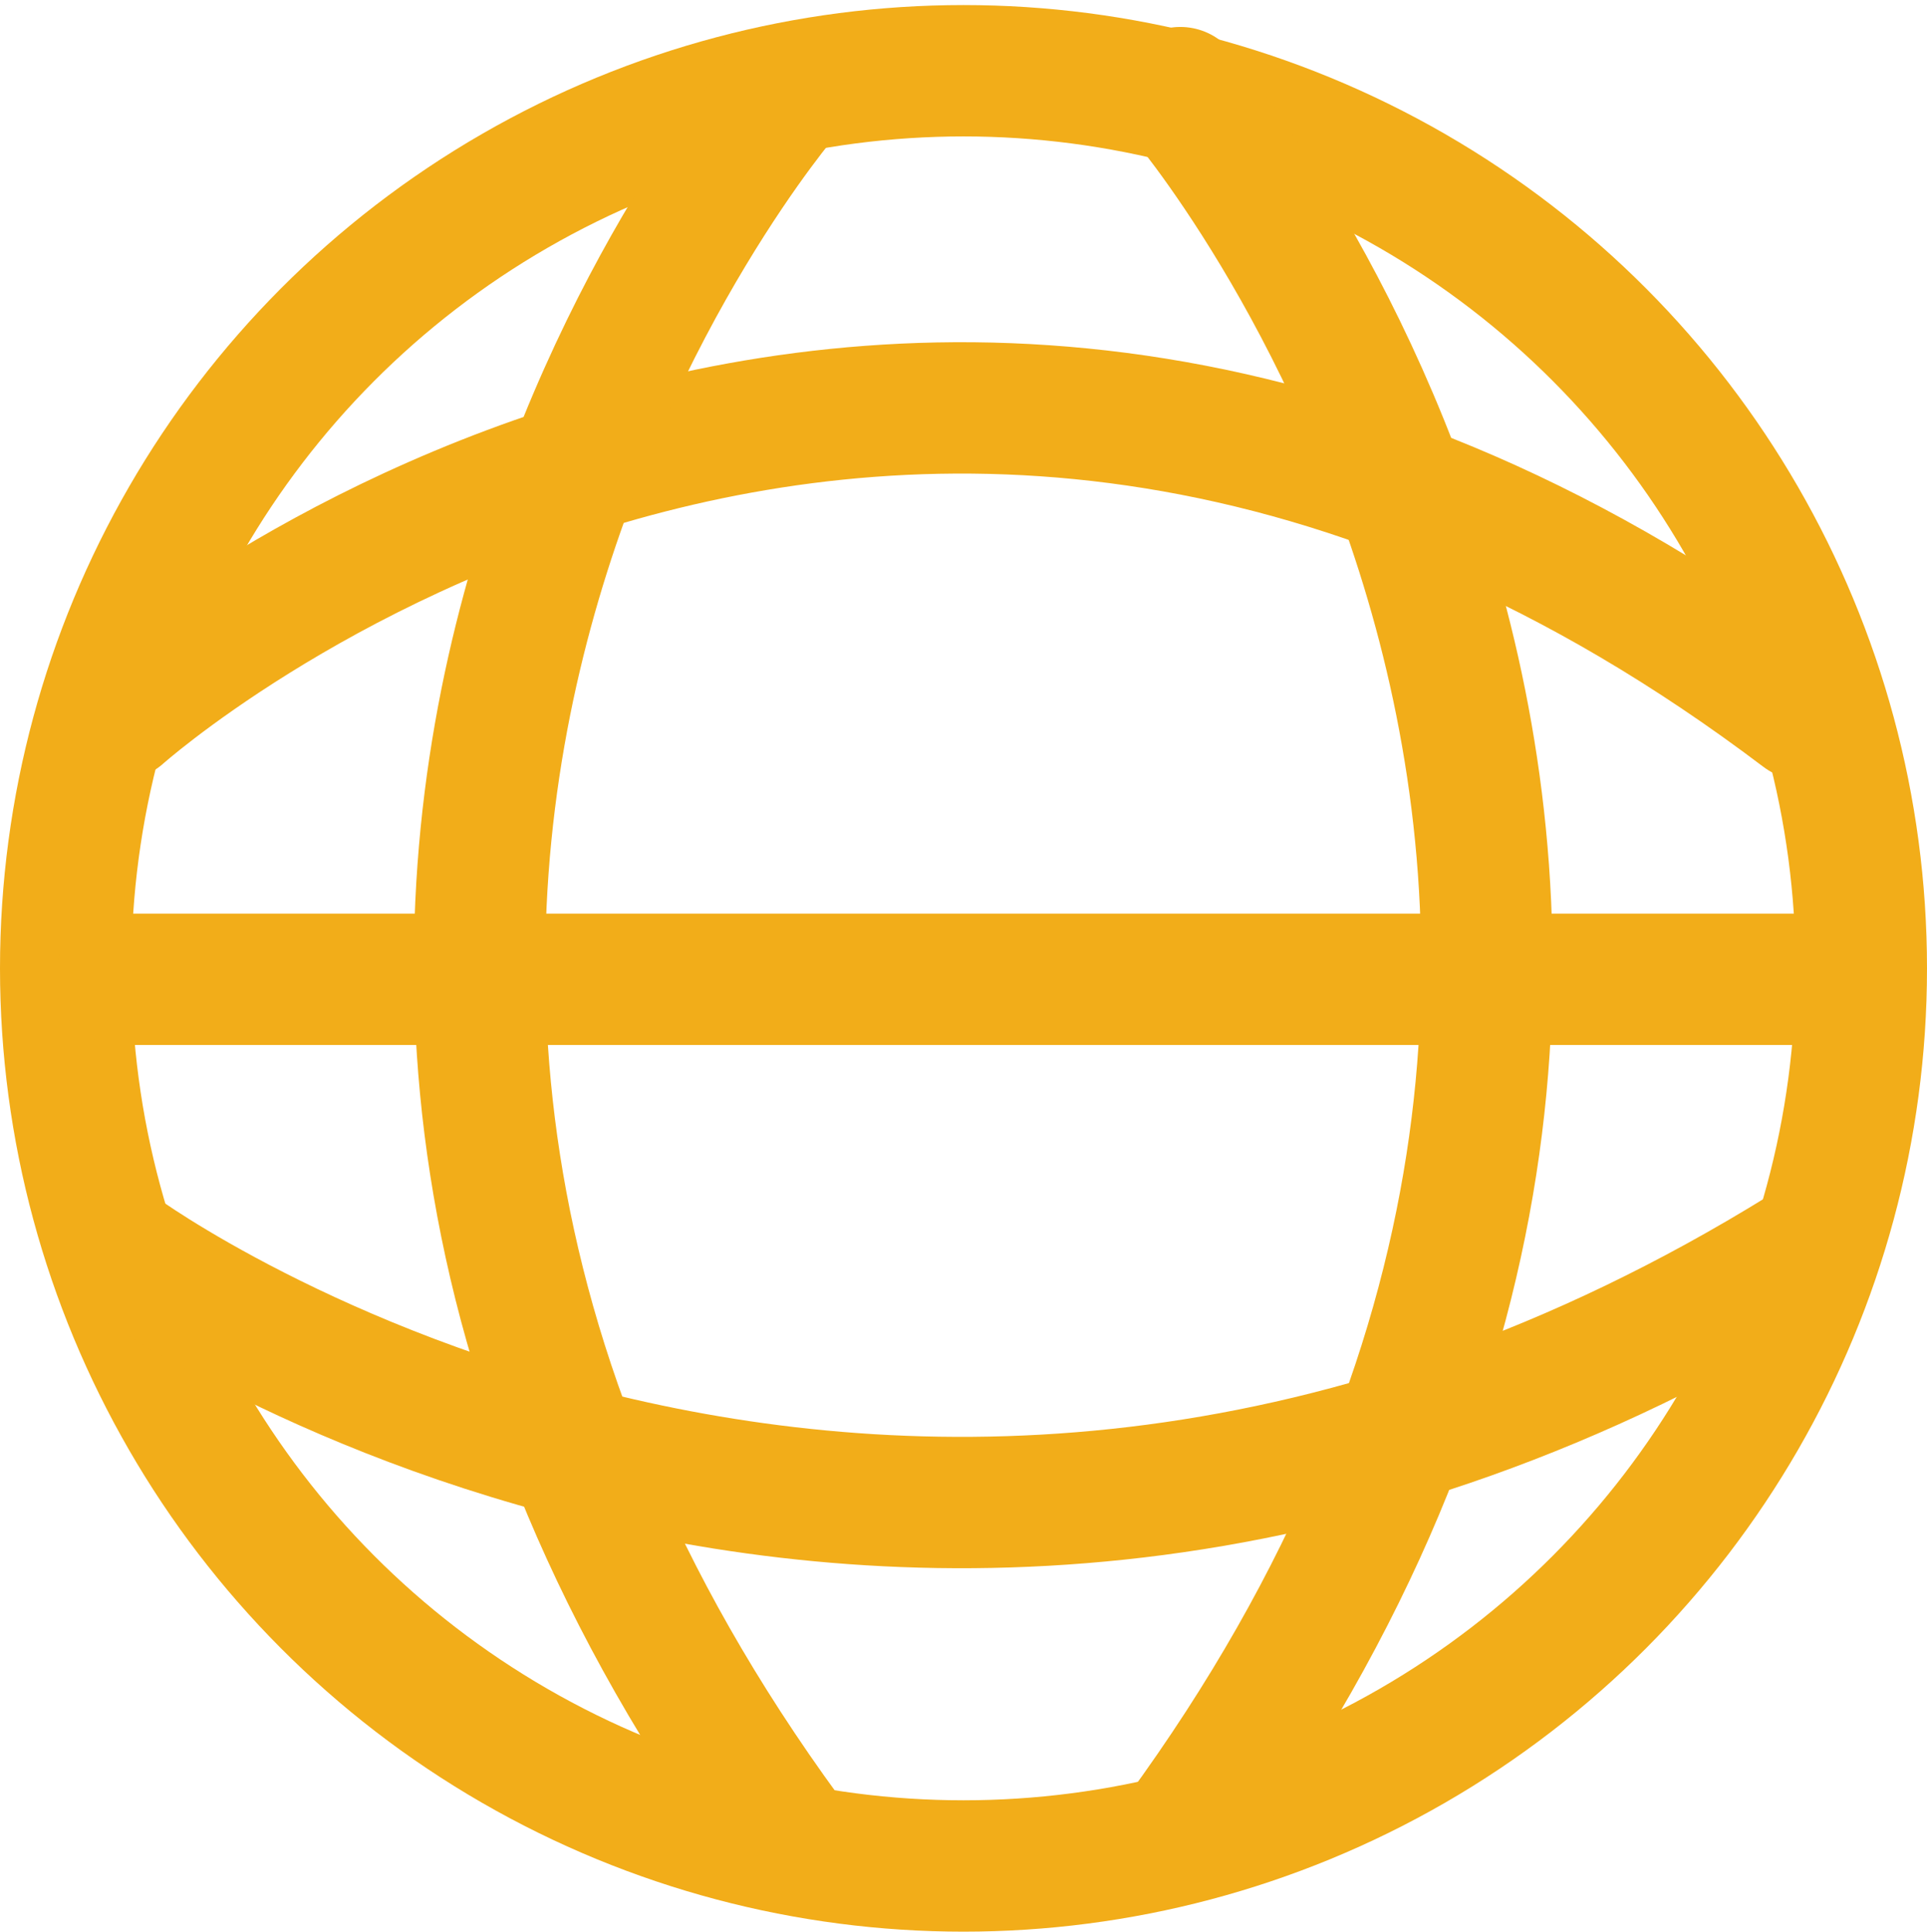 <svg xmlns="http://www.w3.org/2000/svg" width="88" height="88.231" viewBox="0 0 88 88.231">
  <g id="lingo" transform="translate(-2405 -1555.769)">
    <g id="Elipse_14" data-name="Elipse 14" transform="translate(2405 1556)" fill="none" stroke="#f2ad19" stroke-linecap="round" stroke-width="6">
      <circle cx="44" cy="44" r="44" stroke="none"/>
      <circle cx="44" cy="44" r="41" fill="none"/>
    </g>
    <path id="Caminho_14" data-name="Caminho 14" d="M2513.7,1700.95s35.242-31.5,76.867,0" transform="translate(-103.233 -112.55)" fill="none" stroke="#f2ad19" stroke-linecap="round" stroke-width="6"/>
    <path id="Caminho_16" data-name="Caminho 16" d="M2513.7,1700.95s36.5-31.5,79.6,0" transform="translate(4159.851 -953.7) rotate(90)" fill="none" stroke="#f2ad19" stroke-linecap="round" stroke-width="6"/>
    <path id="Caminho_17" data-name="Caminho 17" d="M0,0S36.5,31.5,79.6,0" transform="translate(2440.9 1560) rotate(90)" fill="none" stroke="#f2ad19" stroke-linecap="round" stroke-width="6"/>
    <path id="Caminho_15" data-name="Caminho 15" d="M2513.7,1686.95s35.242,25.762,76.867,0" transform="translate(-103.234 -74)" fill="none" stroke="#f2ad19" stroke-linecap="round" stroke-width="6"/>
    <line id="Linha_14" data-name="Linha 14" x2="77" transform="translate(2410.5 1600.5)" fill="none" stroke="#f2ad19" stroke-linecap="round" stroke-width="6"/>
  </g>
</svg>
